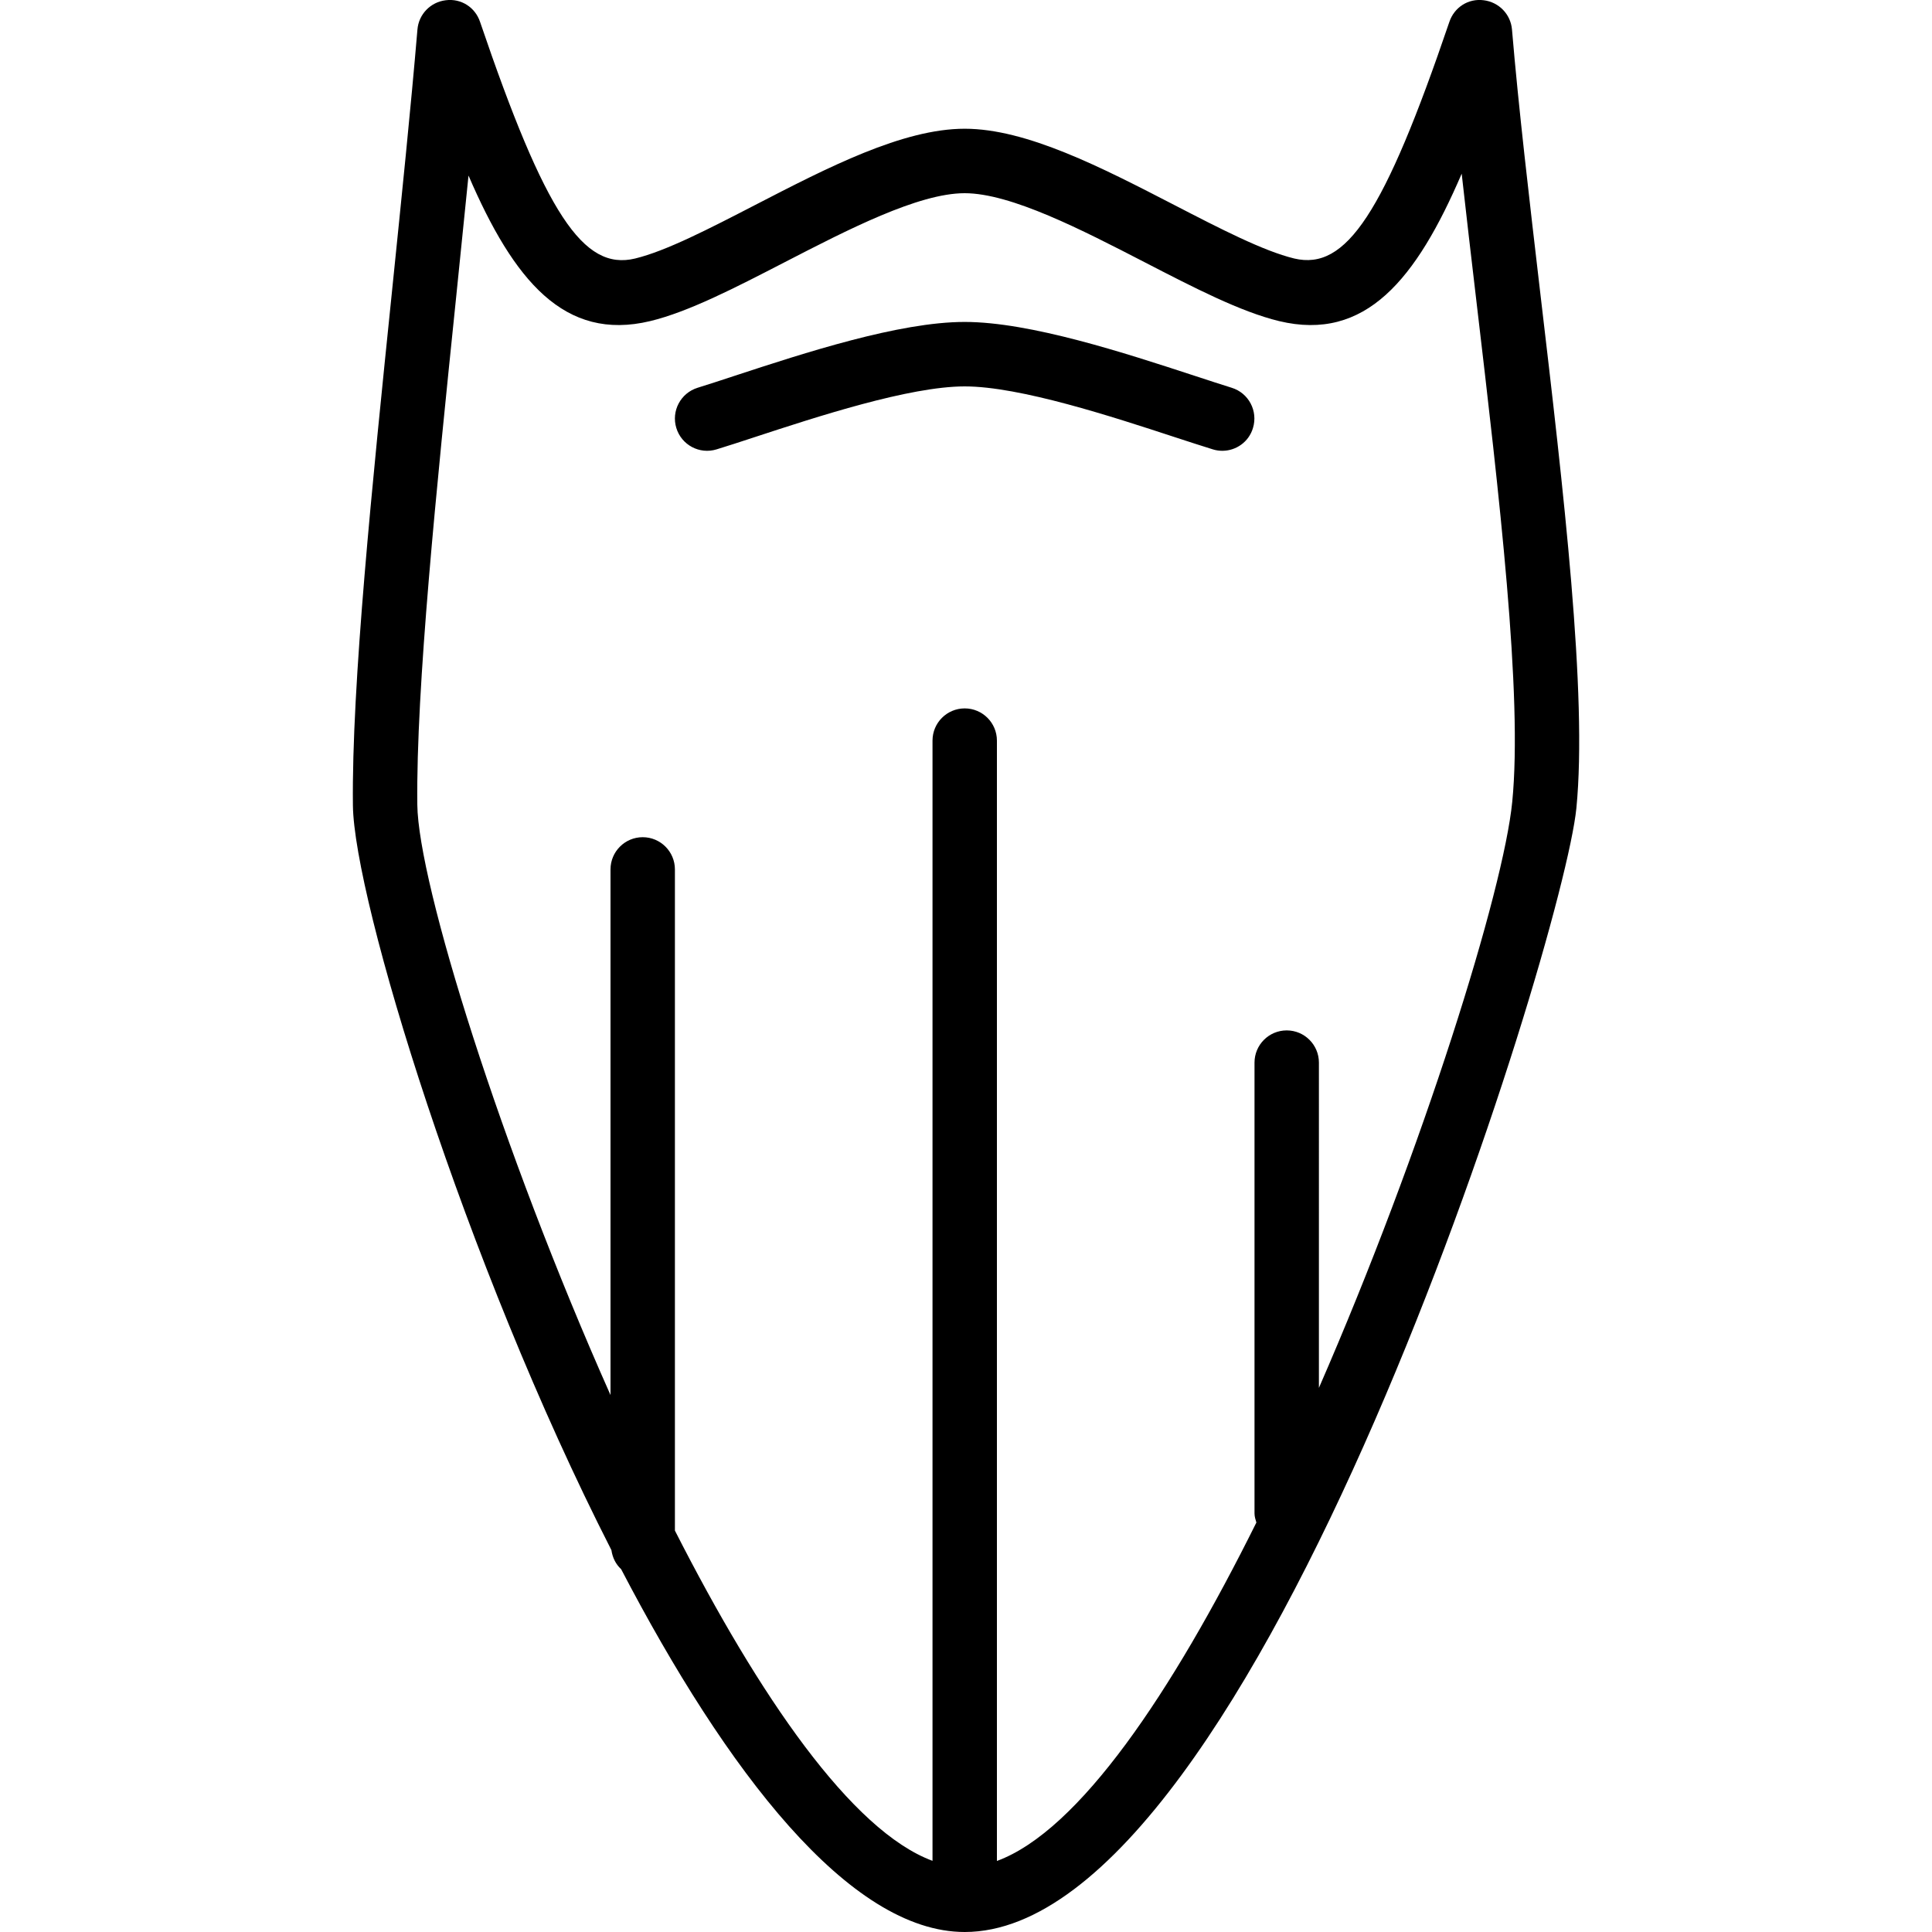 <?xml version="1.0" encoding="iso-8859-1"?>
<!-- Generator: Adobe Illustrator 19.0.0, SVG Export Plug-In . SVG Version: 6.00 Build 0)  -->
<svg version="1.1" id="Layer_1" xmlns="http://www.w3.org/2000/svg" xmlns:xlink="http://www.w3.org/1999/xlink" x="0px" y="0px"
	 viewBox="0 0 30 30" style="enable-background:new 0 0 30 30;" xml:space="preserve">
<g>
	<g>
		<path d="M23.919,4.564c-0.173-1.483-0.338-2.883-0.441-4.106c-0.02-0.236-0.203-0.425-0.438-0.454
			c-0.243-0.032-0.459,0.112-0.534,0.335c-1.013,2.978-1.602,3.866-2.409,3.675c-0.479-0.116-1.151-0.463-1.863-0.831
			c-1.127-0.582-2.292-1.184-3.254-1.184c-0.962,0-2.127,0.602-3.254,1.184c-0.712,0.368-1.384,0.715-1.863,0.831
			C9.057,4.21,8.467,3.318,7.454,0.339C7.379,0.116,7.163-0.028,6.92,0.004C6.684,0.033,6.502,0.222,6.482,0.458
			C6.379,1.681,6.234,3.083,6.088,4.513c-0.309,3.012-0.629,6.126-0.608,7.993c0.017,1.456,1.727,7.08,4.014,11.564
			c0.017,0.117,0.068,0.22,0.151,0.296C11.278,27.497,13.187,30,14.98,30c4.522,0,9.29-15.355,9.498-17.451
			C24.651,10.788,24.279,7.624,23.919,4.564z M23.482,12.451c-0.135,1.372-1.377,5.375-3.002,9.1V16.5c0-0.276-0.224-0.5-0.5-0.5
			s-0.5,0.224-0.5,0.5v7c0,0.05,0.015,0.096,0.029,0.142c-1.307,2.63-2.75,4.785-4.029,5.255V11.5c0-0.276-0.224-0.5-0.5-0.5
			s-0.5,0.224-0.5,0.5v17.395c-1.256-0.465-2.693-2.559-4-5.128V13.5c0-0.276-0.224-0.5-0.5-0.5s-0.5,0.224-0.5,0.5v8.162
			c-1.701-3.82-2.986-7.945-3-9.168c-0.02-1.809,0.296-4.895,0.603-7.879c0.066-0.639,0.13-1.274,0.192-1.889
			c0.701,1.627,1.488,2.58,2.821,2.26c0.597-0.144,1.321-0.518,2.088-0.914C13.157,3.57,14.26,3,14.979,3
			c0.719,0,1.822,0.57,2.795,1.072c0.767,0.396,1.491,0.77,2.088,0.914c1.341,0.322,2.129-0.645,2.835-2.289
			C22.768,3.336,22.846,4,22.926,4.681C23.28,7.688,23.646,10.797,23.482,12.451z M19.125,6.021
			c-0.162-0.05-0.358-0.115-0.579-0.187c-1.076-0.352-2.549-0.835-3.567-0.835c-1.018,0-2.491,0.482-3.567,0.835
			c-0.221,0.073-0.417,0.137-0.579,0.187c-0.264,0.082-0.412,0.361-0.331,0.625c0.081,0.265,0.361,0.413,0.624,0.332
			c0.167-0.051,0.37-0.117,0.598-0.192C12.679,6.473,14.121,6,14.98,6s2.301,0.473,3.256,0.786c0.228,0.074,0.431,0.141,0.598,0.192
			C18.882,6.993,18.931,7,18.98,7c0.214,0,0.412-0.138,0.476-0.354C19.537,6.382,19.389,6.102,19.125,6.021z"/>
	</g>
</g>
</svg>

